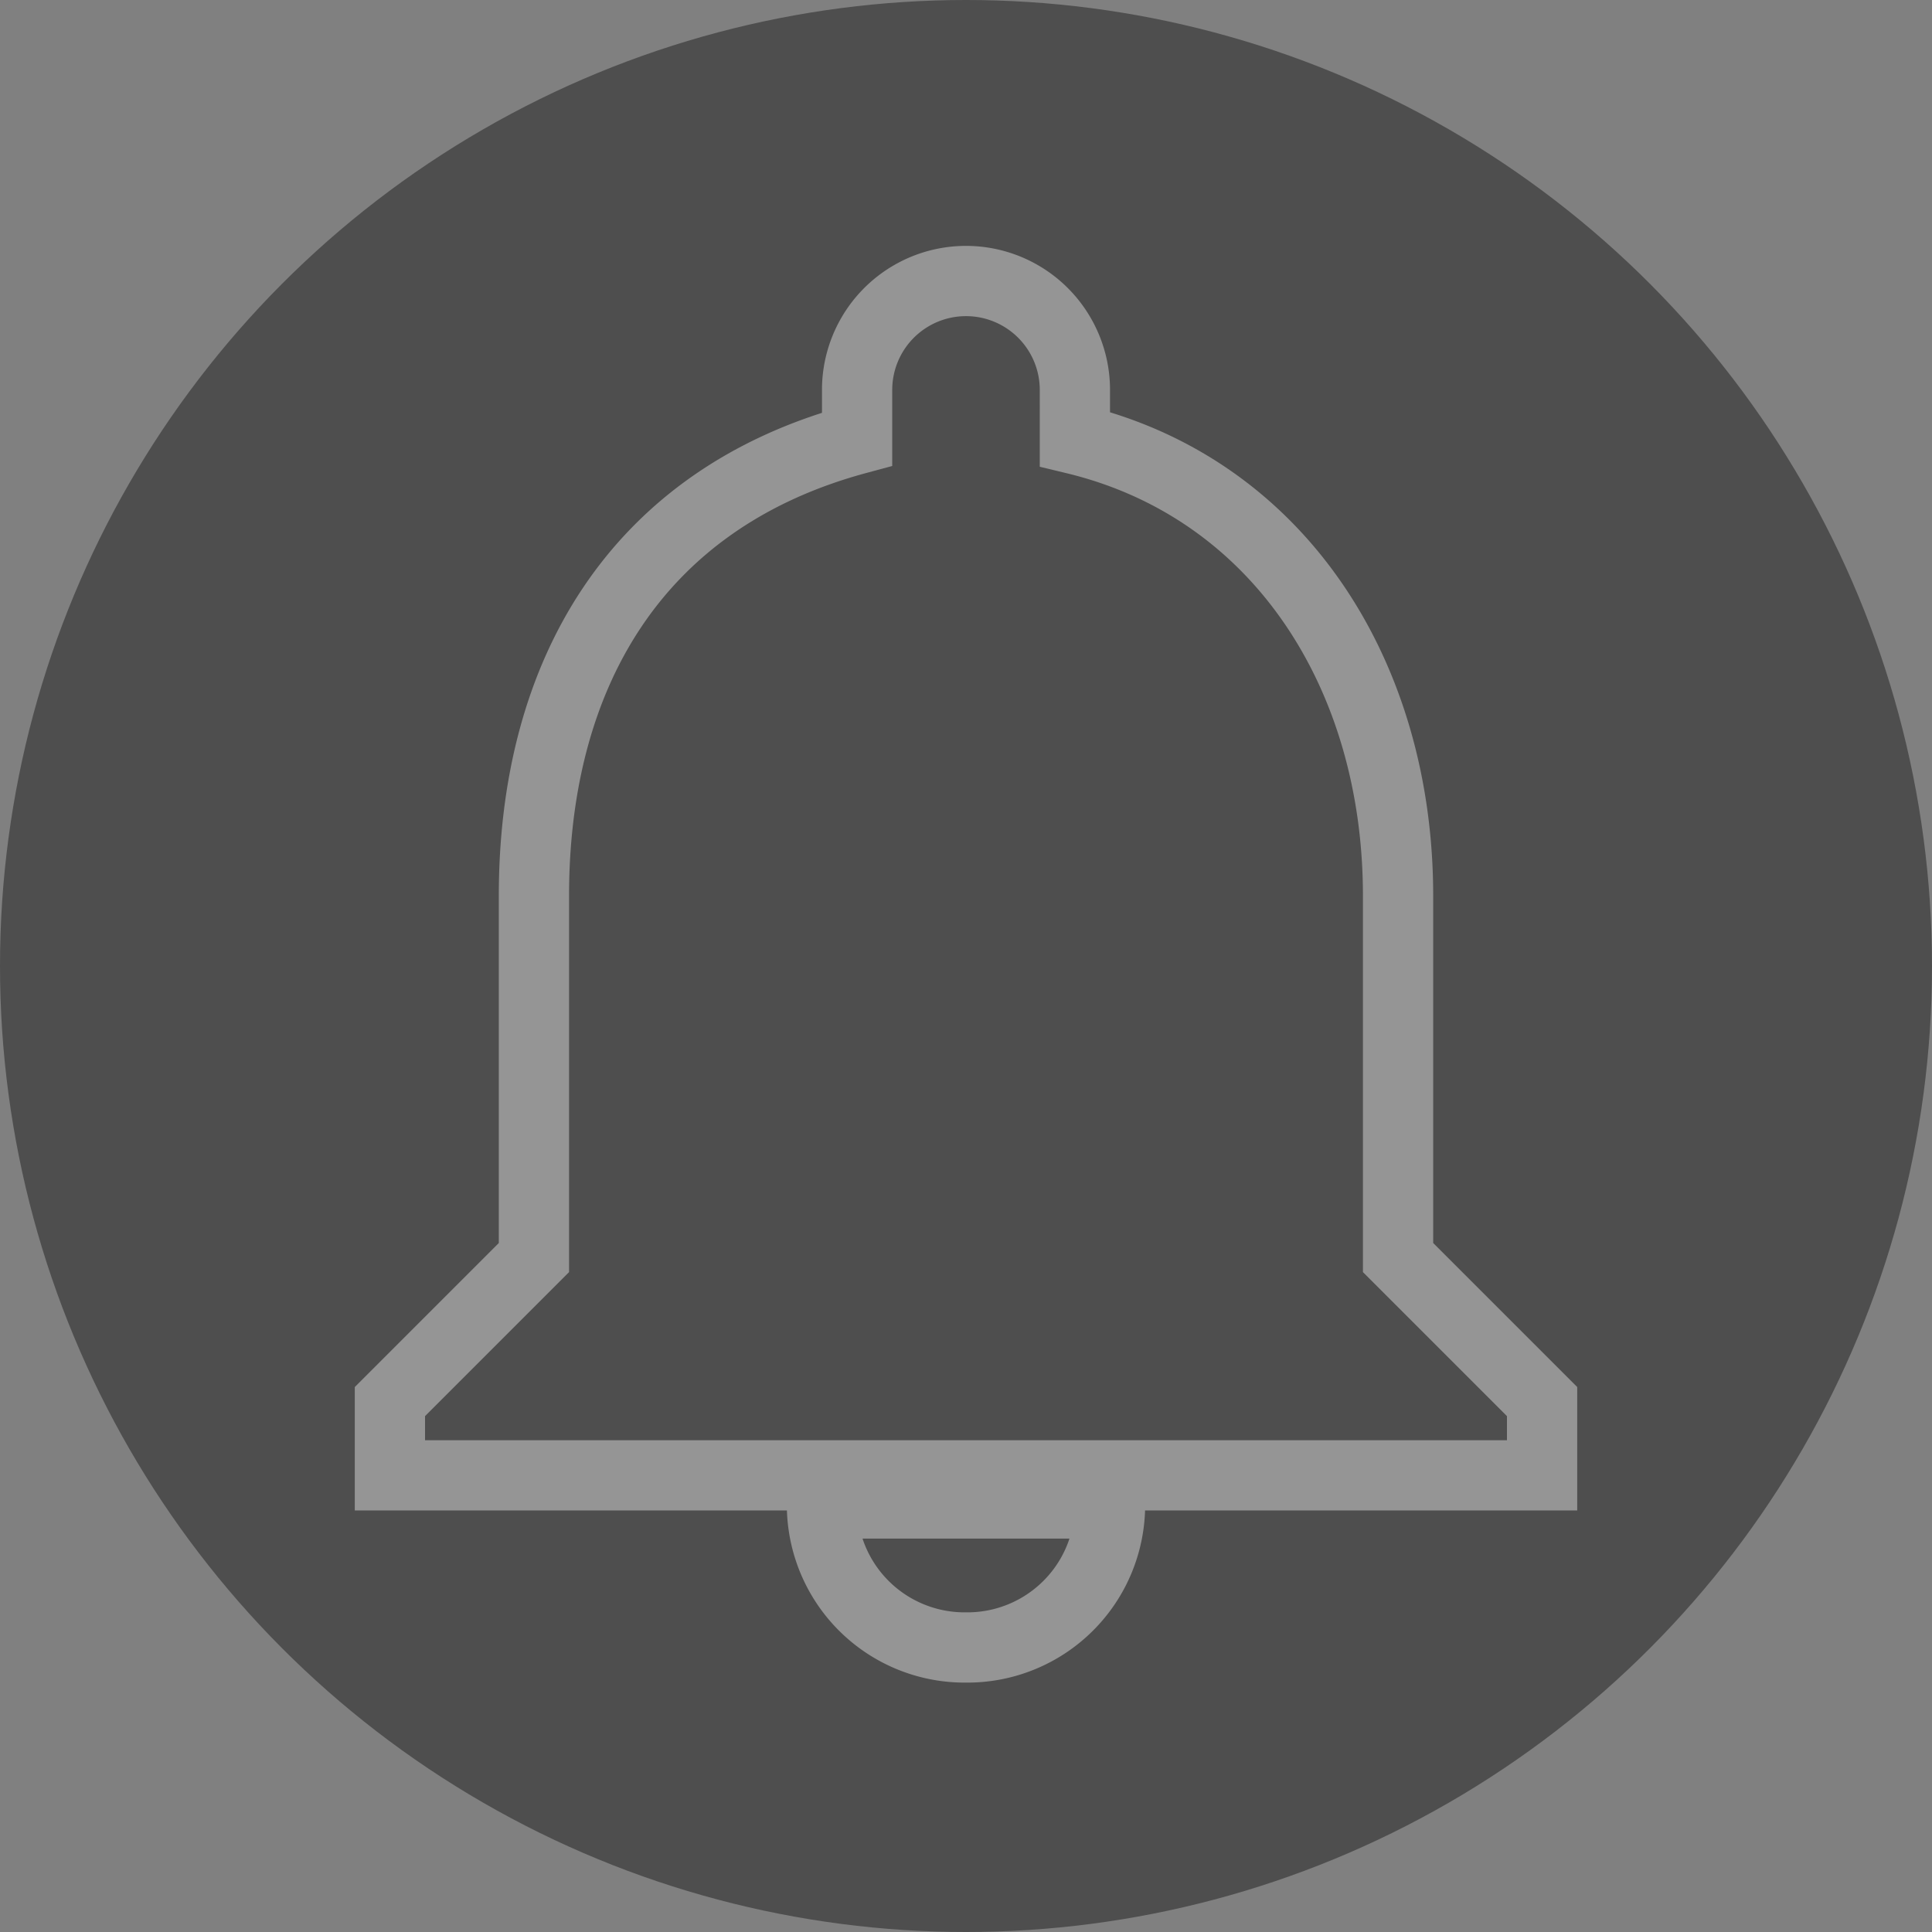 <svg id="Layer_1" data-name="Layer 1" xmlns="http://www.w3.org/2000/svg" viewBox="0 0 55 55"><rect x="0" y="0" width="55" height="55" fill="#808080" stroke="none"/><defs><style>.cls-1{fill:#4e4e4e;}.cls-2{opacity:0.4;}.cls-3{fill:none;stroke:#fff;stroke-miterlimit:10;stroke-width:2px;}</style></defs><title>Notification_ON</title><g id="Group-2-Copy-3"><circle id="Oval-6-Copy" class="cls-1" cx="27.5" cy="27.5" r="27.5"/></g><g class="cls-2"><path class="cls-3" d="M27.5,46.9a4.06,4.06,0,0,0,4.1-4.1H23.4A4.06,4.06,0,0,0,27.5,46.9Z"/><path class="cls-3" d="M39.8,35.8V25.5c0-6.3-3.4-11.6-9.2-13V11.1a3.1,3.1,0,0,0-6.2,0v1.4c-6.3,1.7-9.2,6.7-9.2,13V35.8l-4.1,4.1V42H43.9V39.9Z"/></g></svg>